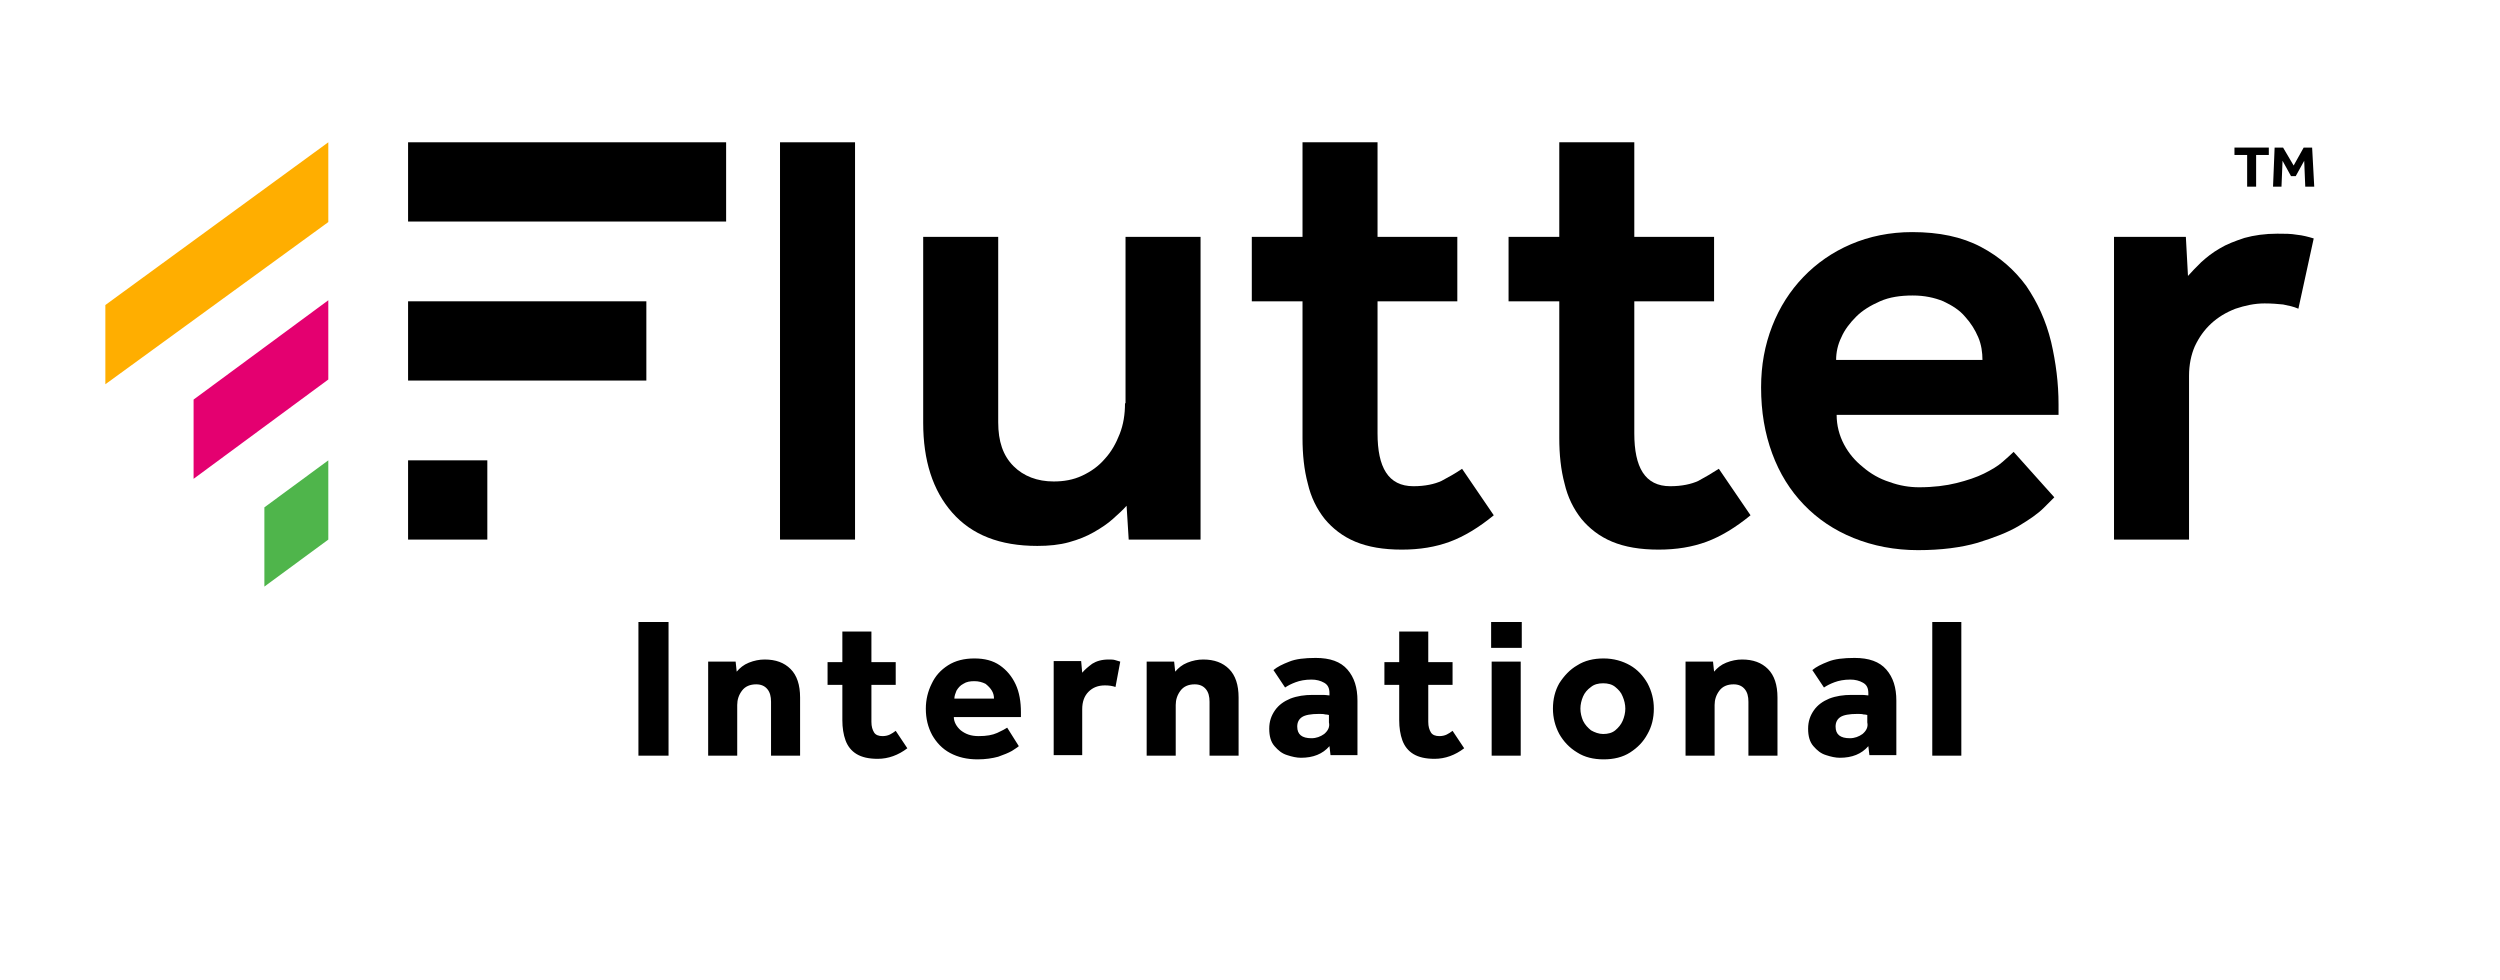 <svg width="329" height="129" xmlns="http://www.w3.org/2000/svg" xmlns:xlink="http://www.w3.org/1999/xlink" xml:space="preserve" overflow="hidden"><defs><clipPath id="clip0"><rect x="868" y="150" width="329" height="129"/></clipPath></defs><g clip-path="url(#clip0)" transform="translate(-868 -150)"><path d="M141.069 52.423 150.942 52.423 150.942 104.707 141.069 104.707Z" transform="matrix(1 0 0 1 829.581 116.302)"/><path d="M186.47 86.769C186.47 88.229 186.261 89.55 185.774 90.801 185.288 92.053 184.662 93.165 183.828 94.069 182.993 95.043 182.02 95.738 180.838 96.294 179.656 96.85 178.405 97.059 177.084 97.059 174.928 97.059 173.121 96.364 171.8 95.043 170.409 93.652 169.783 91.775 169.783 89.272L169.783 64.868 159.911 64.868 159.911 89.341C159.911 94.278 161.162 98.241 163.734 101.161 166.307 104.081 169.992 105.541 174.928 105.541 176.458 105.541 177.848 105.402 179.1 105.054 180.351 104.707 181.394 104.289 182.367 103.733 183.341 103.177 184.175 102.621 184.87 101.995 185.566 101.369 186.191 100.813 186.678 100.257L186.956 104.707 196.412 104.707 196.412 64.868 186.539 64.868 186.539 86.769Z" transform="matrix(1 0 0 1 829.581 116.302)"/><path d="M228.116 96.989C227.212 97.406 225.961 97.684 224.431 97.684 222.762 97.684 221.58 97.059 220.816 95.877 220.051 94.695 219.703 92.957 219.703 90.732L219.703 73.35 230.202 73.35 230.202 64.868 219.703 64.868 219.703 52.423 209.83 52.423 209.83 64.868 203.156 64.868 203.156 73.35 209.83 73.35 209.83 91.358C209.83 93.513 210.039 95.529 210.526 97.337 210.943 99.144 211.708 100.674 212.751 101.995 213.793 103.247 215.114 104.289 216.783 104.985 218.452 105.68 220.468 106.028 222.901 106.028 225.265 106.028 227.351 105.68 229.228 104.985 231.105 104.289 233.052 103.108 234.999 101.508L230.827 95.39C229.924 96.016 229.02 96.502 228.116 96.989" transform="matrix(1 0 0 1 829.581 116.302)"/><path d="M261.906 96.989C261.002 97.406 259.75 97.684 258.221 97.684 256.552 97.684 255.37 97.059 254.605 95.877 253.841 94.695 253.493 92.957 253.493 90.732L253.493 73.35 263.991 73.35 263.991 64.868 253.493 64.868 253.493 52.423 243.62 52.423 243.62 64.868 236.946 64.868 236.946 73.35 243.62 73.35 243.62 91.358C243.62 93.513 243.829 95.529 244.315 97.337 244.733 99.144 245.497 100.674 246.54 101.995 247.583 103.247 248.904 104.289 250.573 104.985 252.241 105.68 254.258 106.028 256.691 106.028 259.055 106.028 261.141 105.68 263.018 104.985 264.895 104.289 266.842 103.108 268.789 101.508L264.617 95.39C263.644 96.016 262.809 96.502 261.906 96.989" transform="matrix(1 0 0 1 829.581 116.302)"/><path d="M280.052 81.068C280.052 80.094 280.261 79.051 280.747 78.078 281.164 77.105 281.86 76.201 282.694 75.367 283.528 74.532 284.571 73.906 285.823 73.35 287.074 72.794 288.534 72.585 290.133 72.585 291.663 72.585 292.984 72.864 294.166 73.35 295.348 73.906 296.321 74.532 297.016 75.367 297.781 76.201 298.337 77.105 298.755 78.078 299.172 79.051 299.311 80.094 299.311 81.068L280.052 81.068ZM305.081 71.334C303.552 69.248 301.605 67.51 299.102 66.189 296.599 64.868 293.61 64.242 290.064 64.242 287.144 64.242 284.432 64.799 281.999 65.841 279.565 66.884 277.479 68.344 275.741 70.152 274.003 71.96 272.613 74.115 271.639 76.618 270.666 79.121 270.179 81.763 270.179 84.683 270.179 87.881 270.666 90.732 271.639 93.374 272.613 96.016 274.003 98.241 275.811 100.118 277.619 101.995 279.774 103.455 282.346 104.498 284.919 105.541 287.769 106.097 290.829 106.097 293.888 106.097 296.53 105.75 298.685 105.124 300.91 104.429 302.718 103.733 304.108 102.899 305.499 102.065 306.611 101.3 307.376 100.535 308.141 99.77 308.558 99.353 308.766 99.144L303.413 93.165C303.065 93.513 302.578 93.93 301.953 94.486 301.327 95.043 300.493 95.529 299.519 96.016 298.546 96.502 297.294 96.92 295.904 97.267 294.513 97.615 292.845 97.823 290.968 97.823 289.716 97.823 288.395 97.615 287.074 97.128 285.753 96.711 284.571 96.016 283.598 95.181 282.555 94.347 281.721 93.374 281.095 92.192 280.469 91.01 280.121 89.689 280.121 88.298L309.323 88.298 309.323 86.908C309.323 84.127 308.975 81.415 308.349 78.704 307.654 75.853 306.542 73.489 305.081 71.334" transform="matrix(1 0 0 1 829.581 116.302)"/><path d="M81.624 62.921 52.284 84.266 52.284 73.837 81.624 52.423Z" fill="#FFAE00" transform="matrix(1 0 0 1 829.581 116.302)"/><path d="M81.624 104.707 73.211 110.894 73.211 100.466 81.624 94.278Z" fill="#4FB54B" transform="matrix(1 0 0 1 829.581 116.302)"/><path d="M81.624 83.64 63.895 96.711 63.895 86.282 81.624 73.211Z" fill="#E40070" transform="matrix(1 0 0 1 829.581 116.302)"/><path d="M92.122 52.423 133.977 52.423 133.977 62.852 92.122 62.852Z" transform="matrix(1 0 0 1 829.581 116.302)"/><path d="M92.122 73.35 123.479 73.35 123.479 83.779 92.122 83.779Z" transform="matrix(1 0 0 1 829.581 116.302)"/><path d="M92.122 94.278 102.551 94.278 102.551 104.707 92.122 104.707Z" transform="matrix(1 0 0 1 829.581 116.302)"/><path d="M296.53 115.553 292.706 115.553 292.706 133.143 296.53 133.143 296.53 115.553ZM283.528 130.292C283.042 130.64 282.485 130.849 281.86 130.849 280.608 130.849 279.982 130.362 279.982 129.319 279.982 128.763 280.191 128.346 280.608 128.067 281.025 127.789 281.79 127.65 282.833 127.65 283.181 127.65 283.459 127.65 283.667 127.72 283.945 127.72 284.085 127.789 284.154 127.789L284.154 128.763C284.293 129.388 284.015 129.875 283.528 130.292M287.978 133.143 287.978 125.912C287.978 124.174 287.561 122.853 286.657 121.81 285.753 120.767 284.363 120.281 282.485 120.281 281.025 120.281 279.843 120.42 279.009 120.767 278.105 121.115 277.41 121.462 276.923 121.88L278.453 124.174C278.87 123.896 279.287 123.687 279.843 123.479 280.4 123.27 281.095 123.131 281.929 123.131 282.555 123.131 283.111 123.27 283.598 123.548 284.085 123.826 284.293 124.244 284.293 124.939L284.293 125.217C284.154 125.217 283.876 125.147 283.389 125.147 282.972 125.147 282.485 125.147 282.068 125.147 281.025 125.147 280.052 125.286 279.148 125.634 278.314 125.982 277.619 126.468 277.132 127.164 276.645 127.859 276.367 128.624 276.367 129.597 276.367 130.57 276.576 131.335 277.062 131.891 277.549 132.448 278.036 132.865 278.731 133.073 279.357 133.282 279.982 133.421 280.539 133.421 282.138 133.421 283.389 132.934 284.293 131.891L284.432 133.073 287.978 133.073ZM264.061 133.143 264.061 126.468C264.061 125.773 264.27 125.147 264.687 124.591 265.104 124.035 265.73 123.757 266.564 123.757 267.19 123.757 267.676 123.965 268.024 124.383 268.372 124.8 268.511 125.356 268.511 126.051L268.511 133.143 272.335 133.143 272.335 125.495C272.335 123.826 271.917 122.575 271.083 121.741 270.249 120.906 269.136 120.489 267.676 120.489 266.981 120.489 266.286 120.628 265.59 120.906 264.895 121.184 264.409 121.602 263.991 122.088L263.852 120.767 260.237 120.767 260.237 133.143 264.061 133.143ZM247.792 129.806C247.375 129.458 247.027 129.11 246.749 128.554 246.54 128.067 246.401 127.511 246.401 126.955 246.401 126.399 246.54 125.843 246.749 125.356 246.957 124.869 247.305 124.452 247.792 124.104 248.209 123.757 248.765 123.618 249.391 123.618 250.017 123.618 250.573 123.757 250.99 124.104 251.407 124.452 251.755 124.8 251.963 125.356 252.172 125.843 252.311 126.399 252.311 126.955 252.311 127.511 252.172 128.067 251.963 128.554 251.755 129.041 251.407 129.458 250.99 129.806 250.573 130.153 250.017 130.292 249.391 130.292 248.835 130.292 248.278 130.084 247.792 129.806M243.62 130.292C244.176 131.266 244.941 132.1 245.984 132.726 246.957 133.351 248.139 133.63 249.46 133.63 250.781 133.63 251.963 133.351 252.937 132.726 253.91 132.1 254.675 131.335 255.231 130.292 255.787 129.319 256.065 128.207 256.065 126.955 256.065 125.773 255.787 124.661 255.231 123.618 254.675 122.644 253.91 121.81 252.937 121.254 251.963 120.698 250.781 120.35 249.46 120.35 248.139 120.35 246.957 120.628 245.984 121.254 245.011 121.81 244.246 122.644 243.62 123.618 243.064 124.591 242.786 125.704 242.786 126.955 242.786 128.137 243.064 129.249 243.62 130.292M238.545 120.767 234.721 120.767 234.721 133.143 238.545 133.143 238.545 120.767ZM238.684 115.553 234.651 115.553 234.651 118.96 238.684 118.96 238.684 115.553ZM222.971 131.127C223.249 131.891 223.736 132.517 224.431 132.934 225.126 133.351 226.03 133.56 227.212 133.56 228.602 133.56 229.924 133.073 231.105 132.17L229.576 129.875C229.298 130.084 229.089 130.223 228.811 130.362 228.533 130.501 228.185 130.57 227.838 130.57 227.351 130.57 226.934 130.431 226.725 130.084 226.517 129.736 226.378 129.319 226.378 128.693L226.378 123.826 229.576 123.826 229.576 120.837 226.378 120.837 226.378 116.804 222.554 116.804 222.554 120.837 220.607 120.837 220.607 123.826 222.554 123.826 222.554 128.485C222.554 129.458 222.693 130.362 222.971 131.127M212.681 130.292C212.194 130.64 211.638 130.849 211.012 130.849 209.761 130.849 209.135 130.362 209.135 129.319 209.135 128.763 209.344 128.346 209.761 128.067 210.178 127.789 210.943 127.65 211.986 127.65 212.333 127.65 212.611 127.65 212.82 127.72 213.098 127.72 213.237 127.789 213.307 127.789L213.307 128.763C213.446 129.388 213.168 129.875 212.681 130.292M217.061 133.143 217.061 125.912C217.061 124.174 216.644 122.853 215.74 121.81 214.836 120.767 213.446 120.281 211.569 120.281 210.109 120.281 208.927 120.42 208.092 120.767 207.188 121.115 206.493 121.462 206.006 121.88L207.536 124.174C207.953 123.896 208.37 123.687 208.927 123.479 209.483 123.27 210.178 123.131 211.012 123.131 211.638 123.131 212.194 123.27 212.681 123.548 213.168 123.826 213.376 124.244 213.376 124.939L213.376 125.217C213.237 125.217 212.959 125.147 212.472 125.147 212.055 125.147 211.569 125.147 211.151 125.147 210.109 125.147 209.135 125.286 208.231 125.634 207.397 125.982 206.702 126.468 206.215 127.164 205.728 127.859 205.45 128.624 205.45 129.597 205.45 130.57 205.659 131.335 206.146 131.891 206.632 132.448 207.119 132.865 207.814 133.073 208.44 133.282 209.066 133.421 209.622 133.421 211.221 133.421 212.472 132.934 213.376 131.891L213.515 133.073 217.061 133.073ZM193.144 133.143 193.144 126.468C193.144 125.773 193.353 125.147 193.77 124.591 194.187 124.035 194.813 123.757 195.647 123.757 196.273 123.757 196.759 123.965 197.107 124.383 197.455 124.8 197.594 125.356 197.594 126.051L197.594 133.143 201.418 133.143 201.418 125.495C201.418 123.826 201.001 122.575 200.166 121.741 199.332 120.906 198.22 120.489 196.759 120.489 196.064 120.489 195.369 120.628 194.674 120.906 193.978 121.184 193.492 121.602 193.075 122.088L192.936 120.767 189.32 120.767 189.32 133.143 193.144 133.143ZM180.838 133.143 180.838 127.025C180.838 126.051 181.116 125.286 181.672 124.73 182.228 124.174 182.924 123.896 183.828 123.896 184.384 123.896 184.801 123.965 185.218 124.104L185.844 120.767C185.635 120.698 185.357 120.628 185.149 120.559 184.94 120.489 184.592 120.489 184.314 120.489 183.41 120.489 182.715 120.698 182.159 121.045 181.603 121.462 181.186 121.81 180.838 122.227L180.699 120.698 177.084 120.698 177.084 133.073 180.838 133.073ZM164.291 124.591C164.499 124.244 164.777 123.896 165.195 123.687 165.612 123.409 166.098 123.34 166.655 123.34 167.211 123.34 167.697 123.479 168.115 123.687 168.462 123.965 168.74 124.244 168.949 124.591 169.158 124.939 169.227 125.286 169.227 125.634L164.013 125.634C164.013 125.286 164.152 124.939 164.291 124.591M169.644 130.153C169.018 130.431 168.254 130.57 167.211 130.57 166.168 130.57 165.473 130.292 164.847 129.806 164.291 129.319 163.943 128.693 163.943 128.067L172.773 128.067 172.773 127.442C172.773 126.051 172.564 124.8 172.078 123.757 171.591 122.714 170.896 121.88 169.992 121.254 169.088 120.628 167.976 120.35 166.655 120.35 165.334 120.35 164.152 120.628 163.178 121.254 162.205 121.88 161.51 122.644 161.023 123.687 160.536 124.661 160.258 125.773 160.258 126.955 160.258 128.276 160.536 129.388 161.092 130.431 161.649 131.405 162.413 132.239 163.456 132.795 164.499 133.351 165.681 133.63 167.072 133.63 168.115 133.63 169.018 133.491 169.783 133.282 170.548 133.004 171.104 132.795 171.591 132.517 172.008 132.239 172.356 132.03 172.495 131.891L170.965 129.458C170.757 129.597 170.27 129.875 169.644 130.153M149.69 131.127C149.968 131.891 150.455 132.517 151.15 132.934 151.845 133.351 152.749 133.56 153.931 133.56 155.322 133.56 156.643 133.073 157.825 132.17L156.295 129.875C156.017 130.084 155.808 130.223 155.53 130.362 155.252 130.501 154.905 130.57 154.557 130.57 154.07 130.57 153.653 130.431 153.445 130.084 153.236 129.736 153.097 129.319 153.097 128.693L153.097 123.826 156.295 123.826 156.295 120.837 153.097 120.837 153.097 116.804 149.273 116.804 149.273 120.837 147.326 120.837 147.326 123.826 149.273 123.826 149.273 128.485C149.273 129.458 149.412 130.362 149.69 131.127M135.437 133.143 135.437 126.468C135.437 125.773 135.646 125.147 136.063 124.591 136.48 124.035 137.106 123.757 137.94 123.757 138.566 123.757 139.053 123.965 139.4 124.383 139.748 124.8 139.887 125.356 139.887 126.051L139.887 133.143 143.711 133.143 143.711 125.495C143.711 123.826 143.294 122.575 142.459 121.741 141.625 120.906 140.513 120.489 139.053 120.489 138.357 120.489 137.662 120.628 136.967 120.906 136.272 121.184 135.785 121.602 135.368 122.088L135.229 120.767 131.613 120.767 131.613 133.143 135.437 133.143ZM126.399 115.553 122.436 115.553 122.436 133.143 126.399 133.143 126.399 115.553Z" transform="matrix(1 0 0 1 829.581 116.302)"/><path d="M340.679 64.59C339.914 64.451 339.08 64.451 338.106 64.451 336.507 64.451 335.047 64.659 333.796 65.007 332.544 65.424 331.432 65.841 330.528 66.398 329.555 66.954 328.79 67.58 328.095 68.205 327.399 68.901 326.843 69.457 326.356 70.013L326.078 64.868 316.623 64.868 316.623 104.707 326.496 104.707 326.496 83.153C326.496 81.693 326.774 80.372 327.26 79.26 327.817 78.078 328.512 77.105 329.416 76.27 330.319 75.436 331.362 74.81 332.614 74.324 333.865 73.906 335.117 73.628 336.438 73.628 337.411 73.628 338.176 73.698 338.871 73.767 339.566 73.906 340.262 74.046 340.887 74.324L342.904 65.077C342.208 64.868 341.444 64.659 340.679 64.59" transform="matrix(1 0 0 1 829.581 116.302)"/><path d="M334.143 54.092 332.475 54.092 332.475 53.118 336.994 53.118 336.994 54.092 335.325 54.092 335.325 58.263 334.143 58.263Z" transform="matrix(1 0 0 1 829.581 116.302)"/><path d="M337.759 53.118 338.871 53.118 340.262 55.482 341.583 53.118 342.695 53.118 342.973 58.263 341.791 58.263 341.652 54.856 340.54 56.873 339.914 56.873 338.802 54.856 338.663 58.263 337.55 58.263Z" transform="matrix(1 0 0 1 829.581 116.302)"/></g></svg>